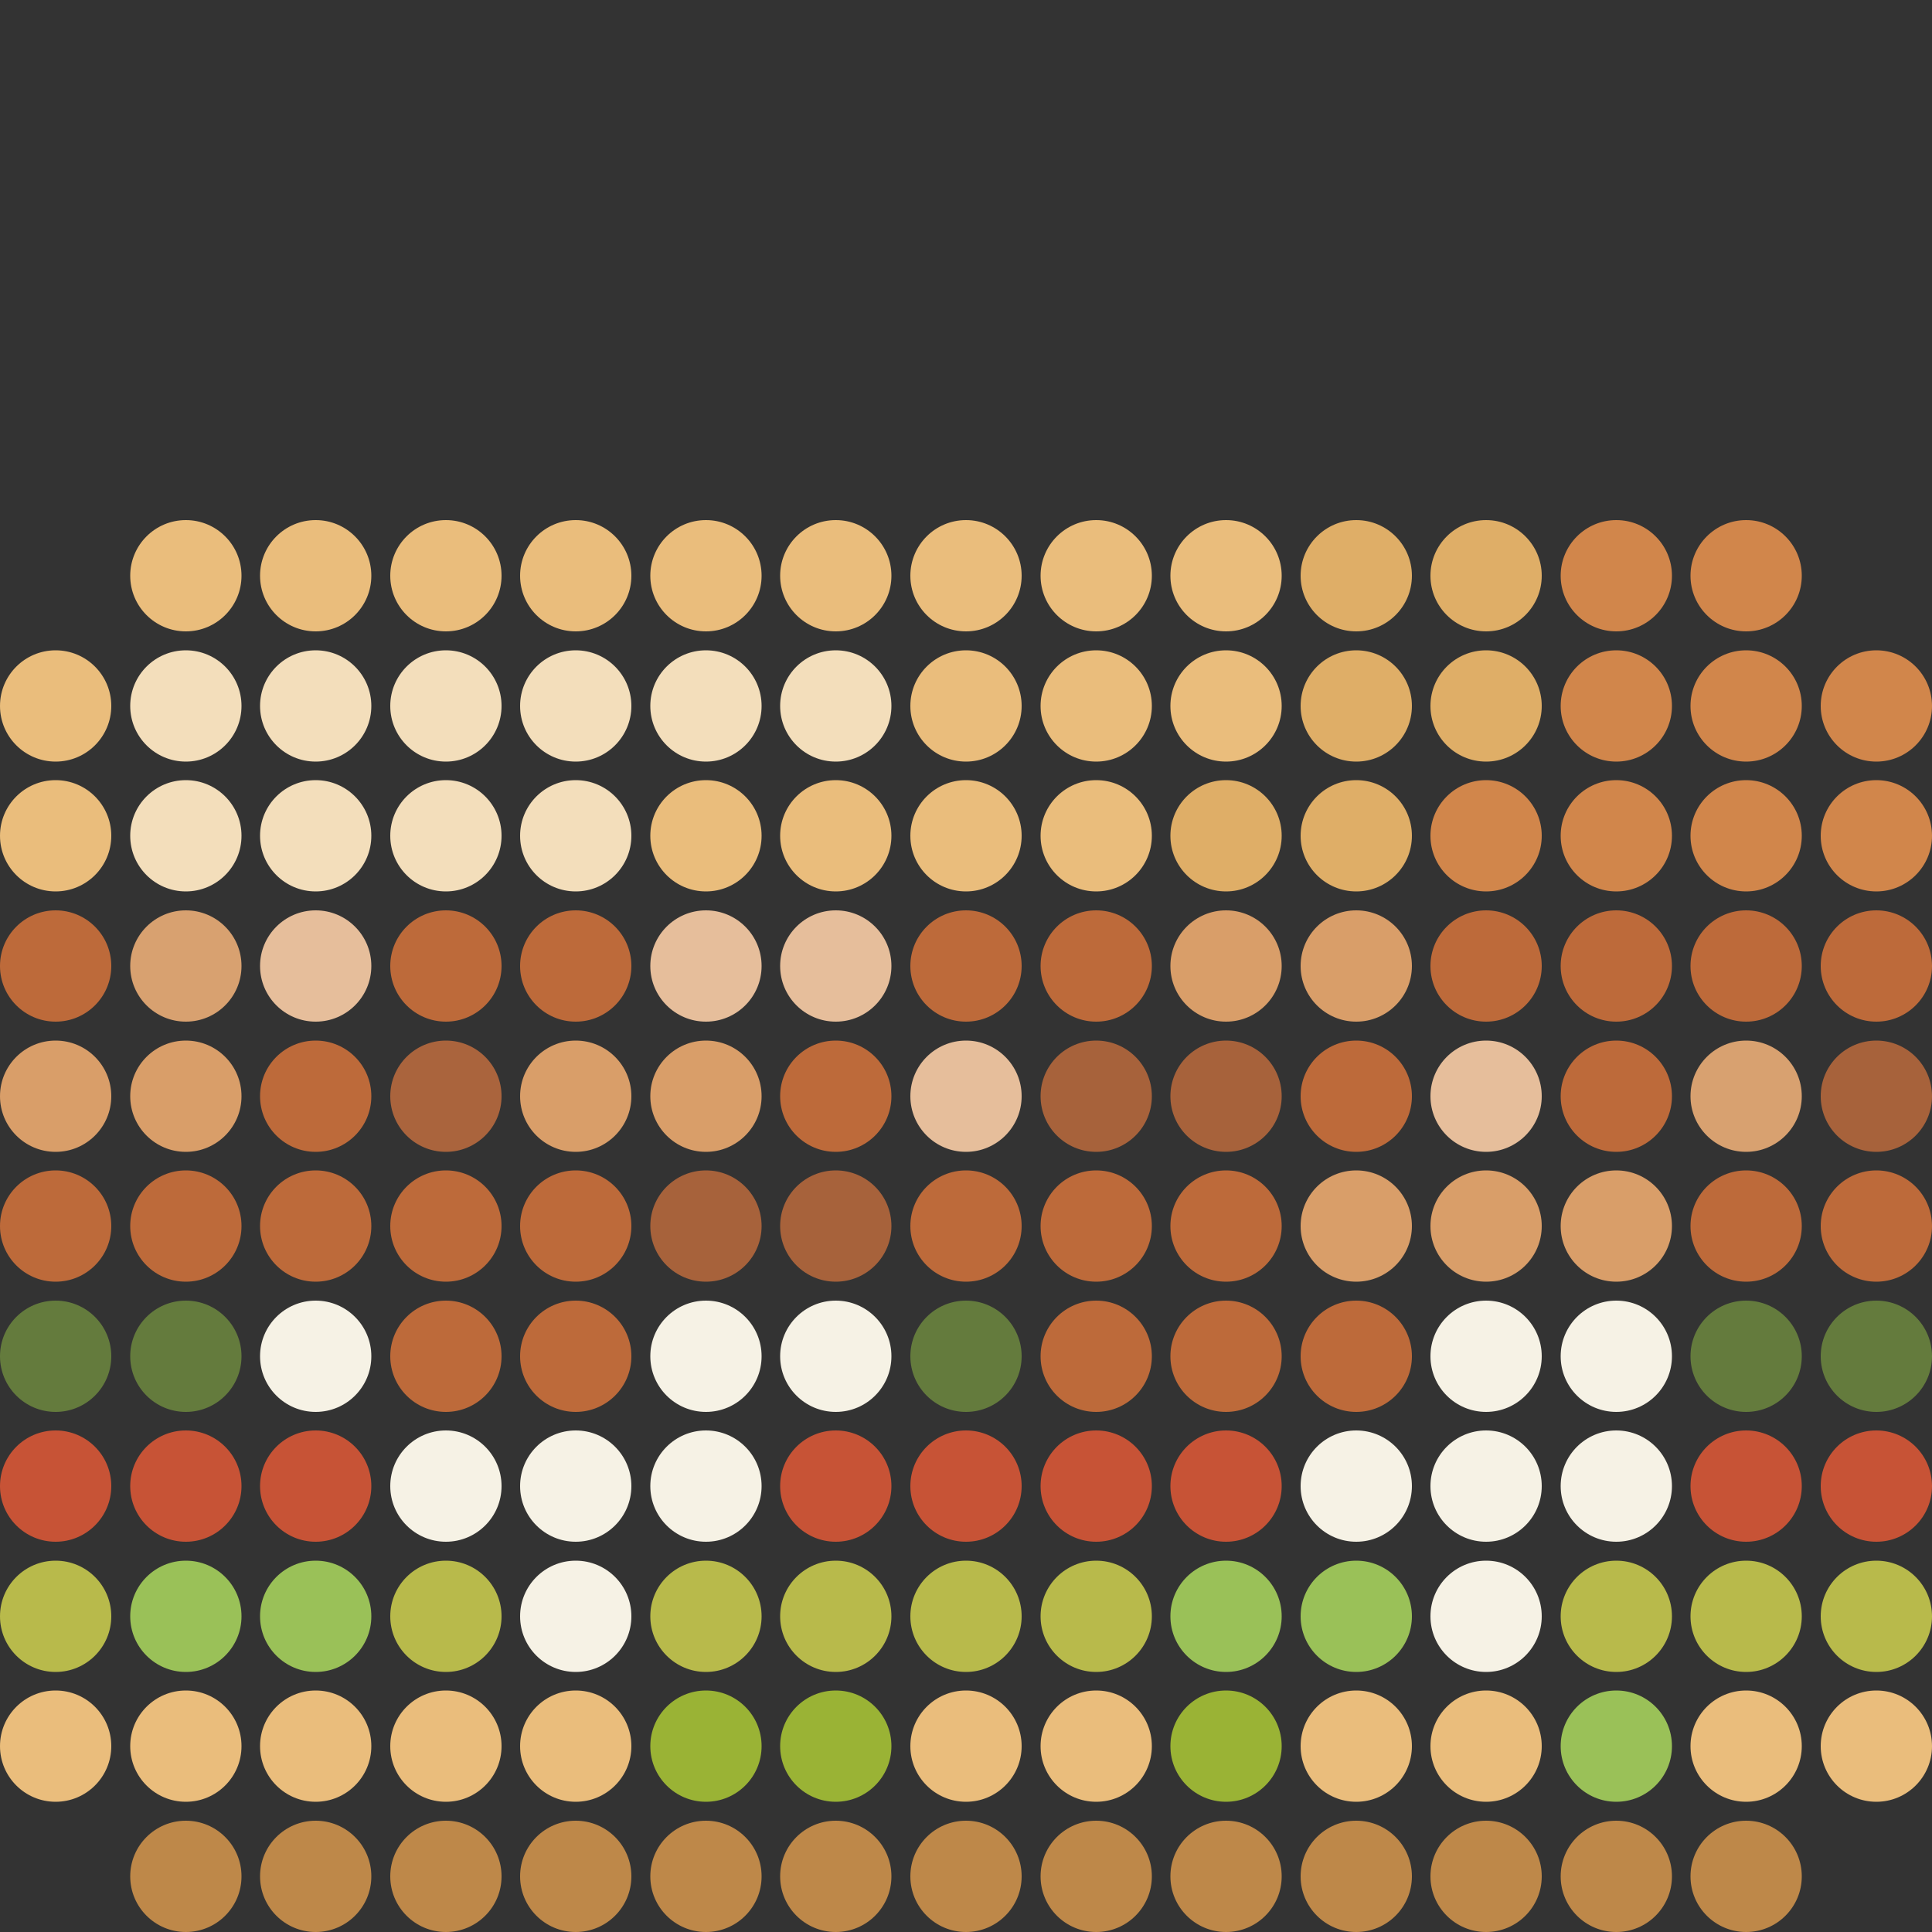 <svg xmlns="http://www.w3.org/2000/svg" viewBox="0 0 50 50"><rect x="0" y="0" width="50" height="50" fill="#333333" stroke="none"/><defs><style>.cls-1{fill:none;}.cls-2{fill:#be8849;}.cls-3{fill:#eabd7c;}.cls-4{fill:#9ac158;}.cls-5{fill:#9ab335;}.cls-6{fill:#b8ba4b;}.cls-7{fill:#f6f2e5;}.cls-8{fill:#c75336;}.cls-9{fill:#647b3d;}.cls-10{fill:#bd6a3a;}.cls-11{fill:#d99e69;}.cls-12{fill:#a7623b;}.cls-13{fill:#d8a170;}.cls-14{fill:#e6be9b;}.cls-15{fill:#aa643d;}.cls-16{fill:#d1864b;}.cls-17{fill:#dfae67;}.cls-18{fill:#f3debb;}</style></defs><g id="Layer_2" data-name="Layer 2"><g id="Layer_1-2" data-name="Layer 1"><circle class="cls-1" cx="48.56" cy="48.56" r="1.44"/><circle class="cls-2" cx="45.19" cy="48.56" r="1.44"/><circle class="cls-2" cx="41.83" cy="48.56" r="1.44"/><circle class="cls-2" cx="38.46" cy="48.56" r="1.44"/><circle class="cls-2" cx="35.1" cy="48.56" r="1.44"/><circle class="cls-2" cx="31.73" cy="48.56" r="1.44"/><circle class="cls-2" cx="28.37" cy="48.56" r="1.44"/><circle class="cls-2" cx="25" cy="48.56" r="1.44"/><circle class="cls-2" cx="21.63" cy="48.56" r="1.44"/><circle class="cls-2" cx="18.27" cy="48.56" r="1.44"/><circle class="cls-2" cx="14.9" cy="48.56" r="1.44"/><circle class="cls-2" cx="11.54" cy="48.56" r="1.44"/><circle class="cls-2" cx="8.17" cy="48.56" r="1.44"/><circle class="cls-2" cx="4.81" cy="48.56" r="1.44"/><circle class="cls-1" cx="1.44" cy="48.56" r="1.44"/><circle class="cls-3" cx="48.56" cy="45.19" r="1.44"/><circle class="cls-3" cx="45.19" cy="45.19" r="1.44"/><circle class="cls-4" cx="41.83" cy="45.19" r="1.44"/><circle class="cls-3" cx="38.46" cy="45.19" r="1.44"/><circle class="cls-3" cx="35.1" cy="45.19" r="1.44"/><circle class="cls-5" cx="31.73" cy="45.19" r="1.44"/><circle class="cls-3" cx="28.37" cy="45.19" r="1.44"/><circle class="cls-3" cx="25" cy="45.19" r="1.44"/><circle class="cls-5" cx="21.63" cy="45.19" r="1.44"/><circle class="cls-5" cx="18.27" cy="45.19" r="1.44"/><circle class="cls-3" cx="14.9" cy="45.19" r="1.44"/><circle class="cls-3" cx="11.54" cy="45.19" r="1.44"/><circle class="cls-3" cx="8.17" cy="45.19" r="1.44"/><circle class="cls-3" cx="4.81" cy="45.19" r="1.44"/><circle class="cls-3" cx="1.44" cy="45.19" r="1.44"/><circle class="cls-6" cx="48.56" cy="41.83" r="1.44"/><circle class="cls-6" cx="45.19" cy="41.83" r="1.44"/><circle class="cls-6" cx="41.83" cy="41.83" r="1.44"/><circle class="cls-7" cx="38.46" cy="41.83" r="1.44"/><circle class="cls-4" cx="35.1" cy="41.83" r="1.44"/><circle class="cls-4" cx="31.73" cy="41.83" r="1.44"/><circle class="cls-6" cx="28.37" cy="41.83" r="1.44"/><circle class="cls-6" cx="25" cy="41.83" r="1.44"/><circle class="cls-6" cx="21.63" cy="41.83" r="1.44"/><circle class="cls-6" cx="18.27" cy="41.83" r="1.44"/><circle class="cls-7" cx="14.9" cy="41.83" r="1.44"/><circle class="cls-6" cx="11.54" cy="41.83" r="1.44"/><circle class="cls-4" cx="8.17" cy="41.83" r="1.44"/><circle class="cls-4" cx="4.81" cy="41.83" r="1.44"/><circle class="cls-6" cx="1.44" cy="41.83" r="1.44"/><circle class="cls-8" cx="48.56" cy="38.46" r="1.44"/><circle class="cls-8" cx="45.19" cy="38.46" r="1.44"/><circle class="cls-7" cx="41.83" cy="38.46" r="1.44"/><circle class="cls-7" cx="38.46" cy="38.46" r="1.44"/><circle class="cls-7" cx="35.1" cy="38.46" r="1.44"/><circle class="cls-8" cx="31.73" cy="38.46" r="1.44"/><circle class="cls-8" cx="28.37" cy="38.46" r="1.44"/><circle class="cls-8" cx="25" cy="38.46" r="1.44"/><circle class="cls-8" cx="21.63" cy="38.46" r="1.44"/><circle class="cls-7" cx="18.27" cy="38.46" r="1.44"/><circle class="cls-7" cx="14.9" cy="38.46" r="1.44"/><circle class="cls-7" cx="11.54" cy="38.46" r="1.44"/><circle class="cls-8" cx="8.17" cy="38.46" r="1.44"/><circle class="cls-8" cx="4.81" cy="38.46" r="1.44"/><circle class="cls-8" cx="1.44" cy="38.46" r="1.44"/><circle class="cls-9" cx="48.56" cy="35.1" r="1.44"/><circle class="cls-9" cx="45.19" cy="35.1" r="1.44"/><circle class="cls-7" cx="41.83" cy="35.1" r="1.44"/><circle class="cls-7" cx="38.46" cy="35.1" r="1.44"/><circle class="cls-10" cx="35.1" cy="35.1" r="1.44"/><circle class="cls-10" cx="31.73" cy="35.1" r="1.44"/><circle class="cls-10" cx="28.37" cy="35.1" r="1.44"/><circle class="cls-9" cx="25" cy="35.1" r="1.44"/><circle class="cls-7" cx="21.63" cy="35.1" r="1.44"/><circle class="cls-7" cx="18.27" cy="35.1" r="1.44"/><circle class="cls-10" cx="14.9" cy="35.1" r="1.44"/><circle class="cls-10" cx="11.54" cy="35.1" r="1.44"/><circle class="cls-7" cx="8.17" cy="35.1" r="1.44"/><circle class="cls-9" cx="4.81" cy="35.1" r="1.44"/><circle class="cls-9" cx="1.44" cy="35.1" r="1.44"/><circle class="cls-10" cx="48.56" cy="31.73" r="1.44"/><circle class="cls-10" cx="45.19" cy="31.73" r="1.44"/><circle class="cls-11" cx="41.83" cy="31.73" r="1.44"/><circle class="cls-11" cx="38.46" cy="31.73" r="1.44"/><circle class="cls-11" cx="35.1" cy="31.73" r="1.44"/><circle class="cls-10" cx="31.73" cy="31.73" r="1.44"/><circle class="cls-10" cx="28.37" cy="31.73" r="1.44"/><circle class="cls-10" cx="25" cy="31.73" r="1.44"/><circle class="cls-12" cx="21.63" cy="31.73" r="1.44"/><circle class="cls-12" cx="18.27" cy="31.73" r="1.44"/><circle class="cls-10" cx="14.9" cy="31.73" r="1.44"/><circle class="cls-10" cx="11.54" cy="31.73" r="1.44"/><circle class="cls-10" cx="8.17" cy="31.73" r="1.44"/><circle class="cls-10" cx="4.81" cy="31.73" r="1.44"/><circle class="cls-10" cx="1.44" cy="31.73" r="1.44"/><circle class="cls-12" cx="48.56" cy="28.37" r="1.44"/><circle class="cls-13" cx="45.19" cy="28.37" r="1.44"/><circle class="cls-10" cx="41.83" cy="28.37" r="1.44"/><circle class="cls-14" cx="38.46" cy="28.37" r="1.44"/><circle class="cls-10" cx="35.1" cy="28.37" r="1.44"/><circle class="cls-12" cx="31.73" cy="28.37" r="1.44"/><circle class="cls-12" cx="28.37" cy="28.37" r="1.44"/><circle class="cls-14" cx="25" cy="28.37" r="1.44"/><circle class="cls-10" cx="21.63" cy="28.37" r="1.44"/><circle class="cls-11" cx="18.27" cy="28.37" r="1.44"/><circle class="cls-11" cx="14.9" cy="28.37" r="1.44"/><circle class="cls-15" cx="11.54" cy="28.37" r="1.44"/><circle class="cls-10" cx="8.17" cy="28.37" r="1.44"/><circle class="cls-11" cx="4.81" cy="28.37" r="1.44"/><circle class="cls-11" cx="1.44" cy="28.37" r="1.44"/><circle class="cls-10" cx="48.56" cy="25" r="1.44"/><circle class="cls-10" cx="45.19" cy="25" r="1.44"/><circle class="cls-10" cx="41.83" cy="25" r="1.44"/><circle class="cls-10" cx="38.46" cy="25" r="1.44"/><circle class="cls-11" cx="35.1" cy="25" r="1.44"/><circle class="cls-11" cx="31.73" cy="25" r="1.44"/><circle class="cls-10" cx="28.37" cy="25" r="1.44"/><circle class="cls-10" cx="25" cy="25" r="1.44"/><circle class="cls-14" cx="21.63" cy="25" r="1.44"/><circle class="cls-14" cx="18.27" cy="25" r="1.44"/><circle class="cls-10" cx="14.9" cy="25" r="1.44"/><circle class="cls-10" cx="11.54" cy="25" r="1.44"/><circle class="cls-14" cx="8.17" cy="25" r="1.44"/><circle class="cls-13" cx="4.81" cy="25" r="1.44"/><circle class="cls-10" cx="1.44" cy="25" r="1.44"/><circle class="cls-1" cx="48.56" cy="11.54" r="1.44"/><circle class="cls-1" cx="45.19" cy="11.54" r="1.44"/><circle class="cls-1" cx="41.83" cy="11.54" r="1.44"/><circle class="cls-1" cx="38.46" cy="11.54" r="1.44"/><circle class="cls-1" cx="35.1" cy="11.54" r="1.44"/><circle class="cls-1" cx="31.73" cy="11.54" r="1.44"/><circle class="cls-1" cx="28.37" cy="11.54" r="1.44"/><circle class="cls-1" cx="25" cy="11.54" r="1.44"/><circle class="cls-1" cx="21.63" cy="11.54" r="1.44"/><circle class="cls-1" cx="18.27" cy="11.54" r="1.44"/><circle class="cls-1" cx="14.9" cy="11.54" r="1.44"/><circle class="cls-1" cx="11.54" cy="11.54" r="1.44"/><circle class="cls-1" cx="8.17" cy="11.54" r="1.44"/><circle class="cls-1" cx="4.81" cy="11.54" r="1.44"/><circle class="cls-1" cx="1.44" cy="11.54" r="1.44"/><circle class="cls-1" cx="48.56" cy="8.17" r="1.44"/><circle class="cls-1" cx="45.19" cy="8.17" r="1.44"/><circle class="cls-1" cx="41.83" cy="8.17" r="1.44"/><circle class="cls-1" cx="38.46" cy="8.17" r="1.44"/><circle class="cls-1" cx="35.1" cy="8.17" r="1.44"/><circle class="cls-1" cx="31.73" cy="8.17" r="1.44"/><circle class="cls-1" cx="28.37" cy="8.17" r="1.44"/><circle class="cls-1" cx="25" cy="8.17" r="1.44"/><circle class="cls-1" cx="21.63" cy="8.17" r="1.44"/><circle class="cls-1" cx="18.27" cy="8.17" r="1.44"/><circle class="cls-1" cx="14.9" cy="8.17" r="1.44"/><circle class="cls-1" cx="11.54" cy="8.17" r="1.44"/><circle class="cls-1" cx="8.17" cy="8.17" r="1.44"/><circle class="cls-1" cx="4.81" cy="8.17" r="1.44"/><circle class="cls-1" cx="1.44" cy="8.17" r="1.44"/><circle class="cls-1" cx="48.56" cy="4.81" r="1.44"/><circle class="cls-1" cx="45.19" cy="4.81" r="1.44"/><circle class="cls-1" cx="41.83" cy="4.81" r="1.44"/><circle class="cls-1" cx="38.46" cy="4.81" r="1.44"/><circle class="cls-1" cx="35.1" cy="4.81" r="1.44"/><circle class="cls-1" cx="31.73" cy="4.81" r="1.44"/><circle class="cls-1" cx="28.37" cy="4.81" r="1.44"/><circle class="cls-1" cx="25" cy="4.81" r="1.44"/><circle class="cls-1" cx="21.63" cy="4.81" r="1.44"/><circle class="cls-1" cx="18.27" cy="4.81" r="1.44"/><circle class="cls-1" cx="14.9" cy="4.81" r="1.44"/><circle class="cls-1" cx="11.54" cy="4.81" r="1.44"/><circle class="cls-1" cx="8.17" cy="4.81" r="1.44"/><circle class="cls-1" cx="4.81" cy="4.81" r="1.44"/><circle class="cls-1" cx="1.44" cy="4.81" r="1.44"/><circle class="cls-1" cx="48.56" cy="1.44" r="1.44"/><circle class="cls-1" cx="45.19" cy="1.44" r="1.44"/><circle class="cls-1" cx="41.83" cy="1.44" r="1.44"/><circle class="cls-1" cx="38.46" cy="1.44" r="1.44"/><circle class="cls-1" cx="35.1" cy="1.44" r="1.44"/><circle class="cls-1" cx="31.73" cy="1.44" r="1.44"/><circle class="cls-1" cx="28.37" cy="1.44" r="1.44"/><circle class="cls-1" cx="25" cy="1.44" r="1.44"/><circle class="cls-1" cx="21.63" cy="1.44" r="1.44"/><circle class="cls-1" cx="18.27" cy="1.44" r="1.44"/><circle class="cls-1" cx="14.9" cy="1.44" r="1.44"/><circle class="cls-1" cx="11.54" cy="1.44" r="1.44"/><circle class="cls-1" cx="8.17" cy="1.44" r="1.44"/><circle class="cls-1" cx="4.81" cy="1.44" r="1.44"/><circle class="cls-1" cx="1.44" cy="1.44" r="1.44"/><circle class="cls-16" cx="48.56" cy="21.63" r="1.44"/><circle class="cls-16" cx="45.19" cy="21.63" r="1.44"/><circle class="cls-16" cx="41.83" cy="21.63" r="1.44"/><circle class="cls-16" cx="38.46" cy="21.63" r="1.44"/><circle class="cls-17" cx="35.1" cy="21.63" r="1.44"/><circle class="cls-17" cx="31.73" cy="21.63" r="1.44"/><circle class="cls-3" cx="28.37" cy="21.63" r="1.44"/><circle class="cls-3" cx="25" cy="21.63" r="1.44"/><circle class="cls-3" cx="21.63" cy="21.63" r="1.44"/><circle class="cls-3" cx="18.27" cy="21.63" r="1.44"/><circle class="cls-18" cx="14.9" cy="21.63" r="1.44"/><circle class="cls-18" cx="11.54" cy="21.63" r="1.44"/><circle class="cls-18" cx="8.17" cy="21.63" r="1.44"/><circle class="cls-18" cx="4.81" cy="21.63" r="1.44"/><circle class="cls-3" cx="1.44" cy="21.63" r="1.44"/><circle class="cls-16" cx="48.56" cy="18.27" r="1.44"/><circle class="cls-16" cx="45.19" cy="18.27" r="1.44"/><circle class="cls-16" cx="41.83" cy="18.27" r="1.44"/><circle class="cls-17" cx="38.46" cy="18.27" r="1.44"/><circle class="cls-17" cx="35.1" cy="18.27" r="1.44"/><circle class="cls-3" cx="31.73" cy="18.27" r="1.44"/><circle class="cls-3" cx="28.37" cy="18.27" r="1.44"/><circle class="cls-3" cx="25" cy="18.27" r="1.44"/><circle class="cls-18" cx="21.63" cy="18.27" r="1.44"/><circle class="cls-18" cx="18.27" cy="18.27" r="1.44"/><circle class="cls-18" cx="14.9" cy="18.27" r="1.44"/><circle class="cls-18" cx="11.54" cy="18.27" r="1.44"/><circle class="cls-18" cx="8.17" cy="18.27" r="1.44"/><circle class="cls-18" cx="4.81" cy="18.27" r="1.44"/><circle class="cls-3" cx="1.44" cy="18.27" r="1.44"/><circle class="cls-1" cx="48.56" cy="14.9" r="1.44"/><circle class="cls-16" cx="45.19" cy="14.9" r="1.44"/><circle class="cls-16" cx="41.83" cy="14.9" r="1.44"/><circle class="cls-17" cx="38.46" cy="14.9" r="1.44"/><circle class="cls-17" cx="35.1" cy="14.9" r="1.44"/><circle class="cls-3" cx="31.73" cy="14.9" r="1.44"/><circle class="cls-3" cx="28.37" cy="14.9" r="1.44"/><circle class="cls-3" cx="25" cy="14.9" r="1.44"/><circle class="cls-3" cx="21.63" cy="14.9" r="1.44"/><circle class="cls-3" cx="18.27" cy="14.9" r="1.44"/><circle class="cls-3" cx="14.9" cy="14.9" r="1.44"/><circle class="cls-3" cx="11.54" cy="14.9" r="1.44"/><circle class="cls-3" cx="8.17" cy="14.9" r="1.44"/><circle class="cls-3" cx="4.81" cy="14.9" r="1.44"/><circle class="cls-1" cx="1.44" cy="14.9" r="1.44"/></g></g></svg>